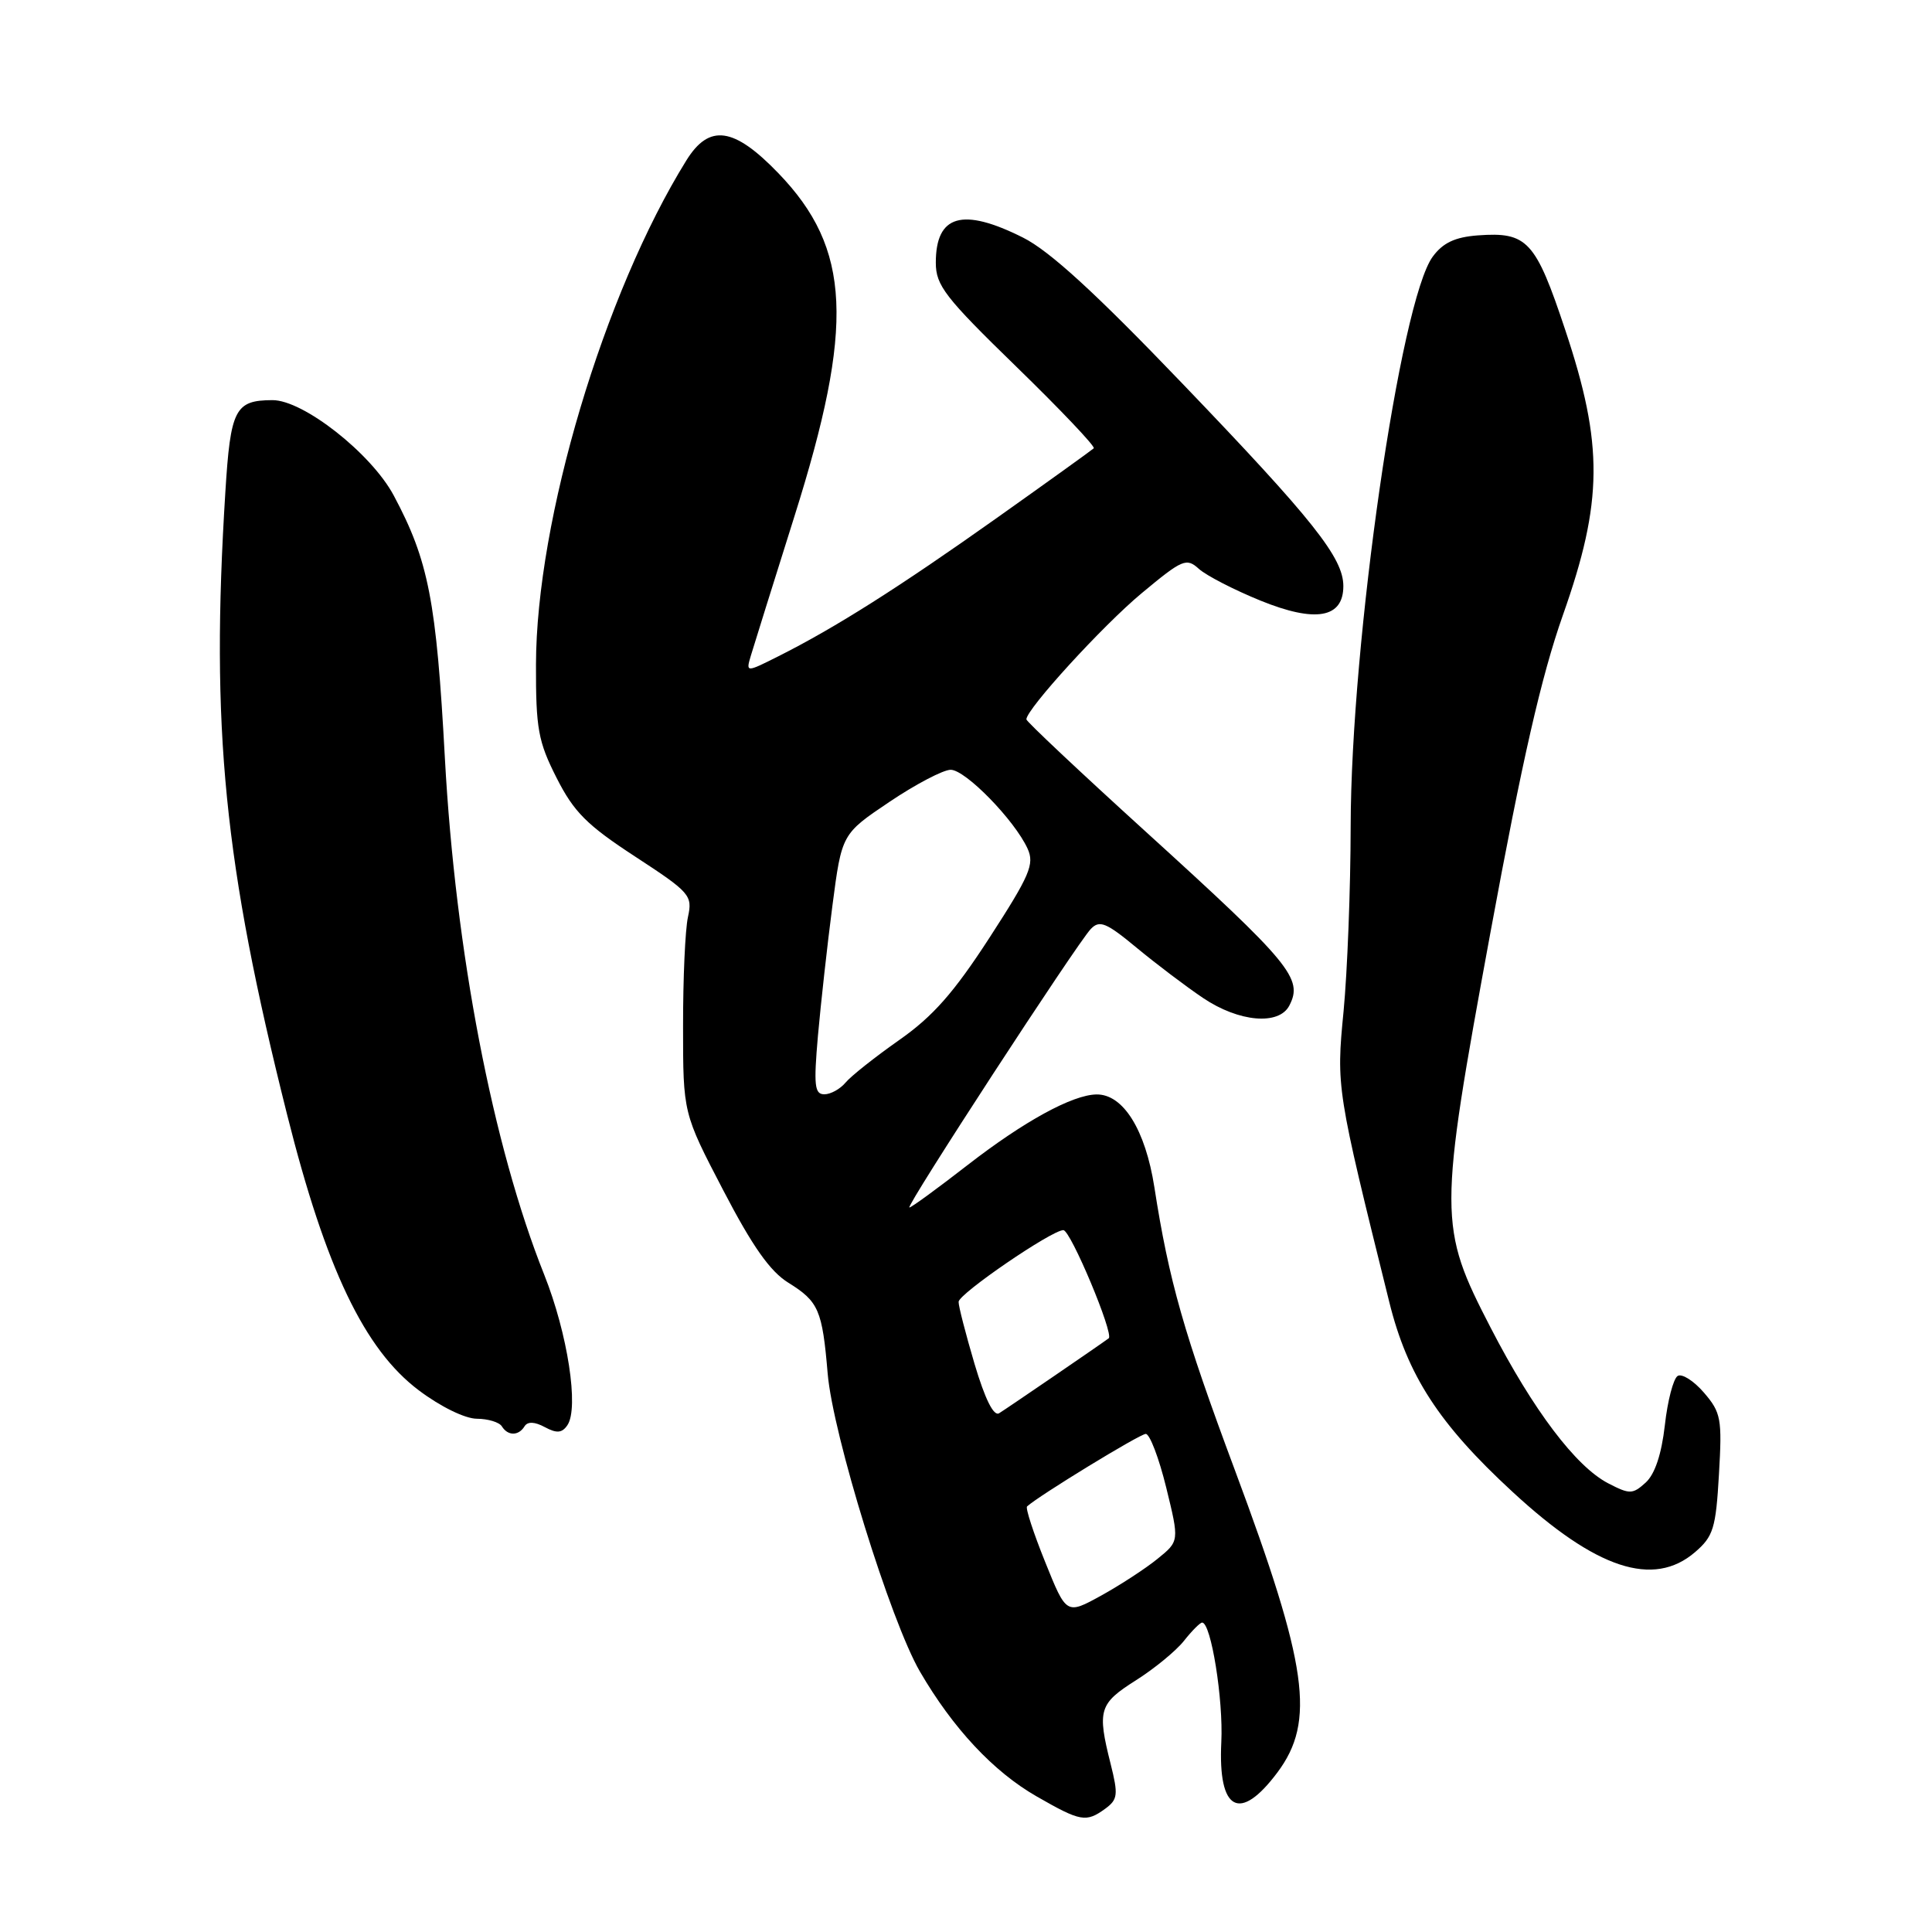 <?xml version="1.0" encoding="UTF-8" standalone="no"?>
<!DOCTYPE svg PUBLIC "-//W3C//DTD SVG 1.1//EN" "http://www.w3.org/Graphics/SVG/1.1/DTD/svg11.dtd" >
<svg xmlns="http://www.w3.org/2000/svg" xmlns:xlink="http://www.w3.org/1999/xlink" version="1.1" viewBox="0 0 256 256">
 <g >
 <path fill="currentColor"
d=" M 146.47 239.65 C 148.11 238.44 148.19 237.81 147.16 233.71 C 145.37 226.60 145.63 225.74 150.50 222.66 C 152.97 221.10 155.85 218.73 156.89 217.41 C 157.94 216.08 159.02 215.00 159.29 215.00 C 160.47 215.00 162.11 225.21 161.83 230.84 C 161.38 239.98 164.27 241.54 169.27 234.85 C 174.33 228.07 173.30 220.75 163.64 194.83 C 156.88 176.71 154.88 169.68 152.96 157.31 C 151.77 149.70 148.83 144.98 145.30 145.02 C 142.11 145.06 135.68 148.58 128.23 154.36 C 124.24 157.46 120.76 160.00 120.50 160.00 C 119.91 160.00 142.71 125.00 144.54 123.09 C 145.70 121.88 146.58 122.24 150.62 125.59 C 153.22 127.74 157.18 130.74 159.43 132.25 C 164.16 135.43 169.46 135.90 170.84 133.25 C 172.70 129.67 171.07 127.70 151.75 110.14 C 143.09 102.27 136.00 95.60 136.00 95.32 C 136.00 93.97 146.11 82.90 151.27 78.61 C 156.70 74.09 157.21 73.88 158.87 75.39 C 159.86 76.27 163.52 78.16 167.01 79.58 C 174.31 82.55 178.00 81.90 178.00 77.66 C 178.00 73.92 174.02 68.90 156.67 50.82 C 145.18 38.83 139.07 33.24 135.55 31.48 C 127.52 27.45 124.00 28.47 124.00 34.81 C 124.00 37.83 125.23 39.41 134.68 48.60 C 140.55 54.31 145.16 59.17 144.93 59.40 C 144.69 59.63 138.88 63.81 132.00 68.69 C 119.11 77.83 110.70 83.16 103.16 86.95 C 98.82 89.13 98.82 89.13 99.51 86.82 C 99.89 85.54 102.47 77.30 105.24 68.50 C 113.25 43.13 112.78 32.95 103.14 22.95 C 97.24 16.83 93.98 16.37 90.95 21.25 C 80.01 38.87 71.05 68.90 71.02 88.07 C 71.00 96.55 71.31 98.26 73.75 103.07 C 76.04 107.60 77.77 109.33 84.16 113.50 C 91.45 118.26 91.78 118.64 91.16 121.50 C 90.79 123.15 90.50 129.68 90.51 136.00 C 90.51 147.50 90.51 147.50 95.83 157.71 C 99.70 165.15 102.05 168.49 104.48 169.98 C 108.47 172.46 108.96 173.58 109.67 181.99 C 110.35 190.09 118.00 214.79 121.90 221.50 C 126.27 229.01 131.64 234.76 137.37 238.04 C 143.21 241.39 143.91 241.51 146.47 239.65 Z  M 224.60 205.67 C 227.03 203.58 227.36 202.51 227.77 195.36 C 228.20 187.99 228.05 187.17 225.78 184.53 C 224.43 182.96 222.86 181.97 222.30 182.32 C 221.73 182.67 220.96 185.61 220.60 188.86 C 220.16 192.70 219.28 195.34 218.06 196.45 C 216.33 198.02 215.94 198.02 213.10 196.55 C 208.81 194.33 203.17 186.87 197.53 175.95 C 190.58 162.50 190.58 161.13 197.50 123.51 C 201.71 100.66 204.23 89.63 207.09 81.51 C 212.42 66.44 212.48 58.94 207.41 43.74 C 203.46 31.87 202.38 30.71 195.81 31.19 C 192.80 31.42 191.20 32.17 189.85 34.00 C 185.53 39.85 179.01 85.06 178.97 109.50 C 178.96 117.75 178.53 128.77 178.03 134.00 C 177.05 144.07 177.09 144.34 184.08 172.50 C 186.49 182.25 190.66 188.68 200.43 197.69 C 211.49 207.91 219.08 210.41 224.60 205.67 Z  M 69.50 189.00 C 69.91 188.34 70.83 188.37 72.19 189.10 C 73.77 189.95 74.47 189.89 75.18 188.85 C 76.74 186.57 75.22 176.70 72.11 168.90 C 65.29 151.81 60.35 126.13 58.95 100.47 C 57.82 79.60 56.79 74.30 52.17 65.65 C 49.19 60.08 40.17 52.99 36.09 53.02 C 31.14 53.04 30.54 54.21 29.86 65.21 C 27.90 96.51 29.67 114.36 38.05 147.72 C 43.17 168.10 48.29 178.81 55.50 184.23 C 58.38 186.40 61.64 187.99 63.19 187.99 C 64.67 188.00 66.16 188.45 66.50 189.00 C 67.29 190.28 68.71 190.28 69.50 189.00 Z  M 138.49 206.97 C 136.94 203.13 135.86 199.82 136.09 199.61 C 137.64 198.19 151.04 190.00 151.82 190.00 C 152.35 190.00 153.57 193.20 154.53 197.11 C 156.27 204.21 156.27 204.21 153.38 206.55 C 151.80 207.84 148.43 210.03 145.90 211.43 C 141.30 213.96 141.30 213.96 138.49 206.97 Z  M 129.13 180.72 C 127.96 176.75 127.00 173.05 127.02 172.50 C 127.04 171.43 139.36 163.00 140.90 163.00 C 141.86 163.00 147.63 176.77 146.91 177.33 C 146.02 178.01 133.43 186.62 132.39 187.26 C 131.67 187.71 130.52 185.39 129.13 180.72 Z  M 108.38 137.25 C 108.76 132.99 109.62 125.22 110.30 120.00 C 111.54 110.50 111.54 110.50 117.86 106.25 C 121.34 103.91 124.99 102.00 125.97 102.00 C 127.93 102.00 134.45 108.69 136.16 112.45 C 137.10 114.51 136.46 115.99 131.10 124.27 C 126.39 131.53 123.62 134.68 119.15 137.81 C 115.95 140.06 112.75 142.59 112.04 143.45 C 111.33 144.30 110.07 145.00 109.23 145.00 C 107.93 145.00 107.81 143.83 108.38 137.25 Z "/>
</g>
</svg>